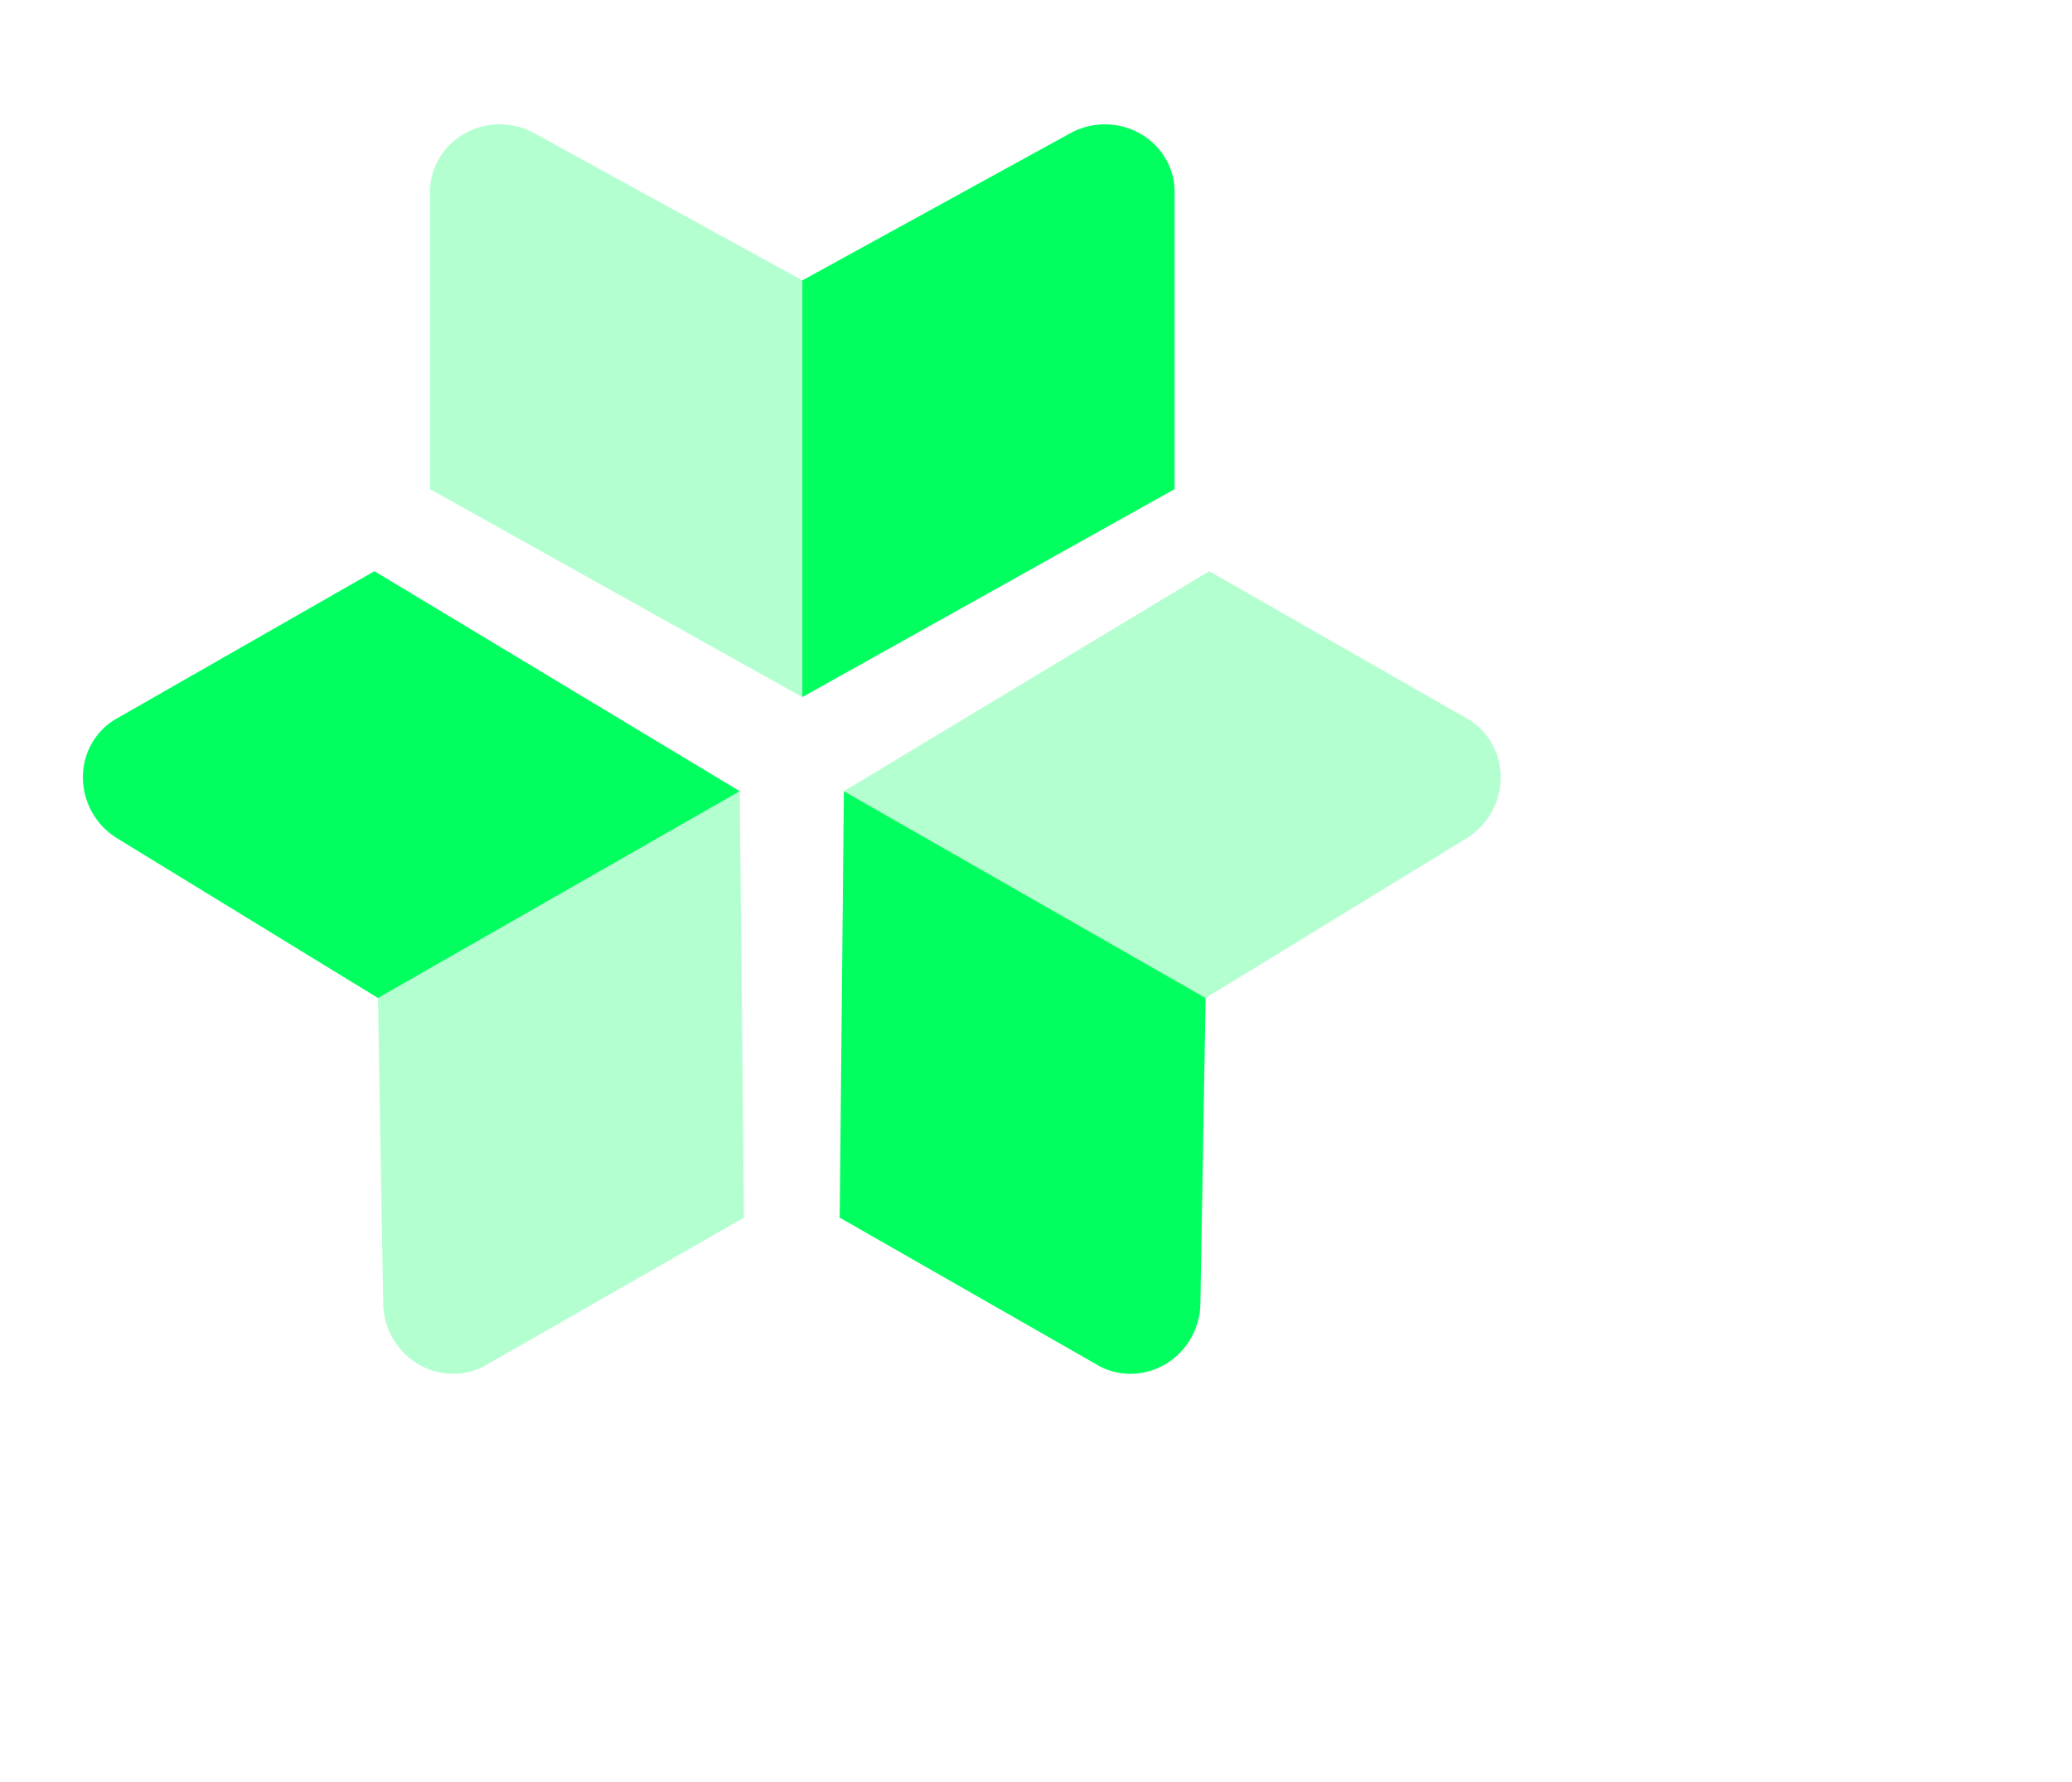 <svg width="50" height="43" viewBox="0 0 50 43" fill="none" xmlns="http://www.w3.org/2000/svg">
  <path d="M28.344 4.567V11.803L19.361 16.821V6.766L25.819 3.219C26.07 3.079 26.355 3.003 26.645 3C26.934 2.997 27.22 3.067 27.474 3.202C27.728 3.338 27.942 3.535 28.094 3.774C28.247 4.013 28.333 4.286 28.344 4.567Z" fill="#00FF5F"/>
  <path opacity="0.3" d="M10.377 4.567V11.803L19.361 16.821V6.766L12.902 3.219C12.651 3.079 12.367 3.003 12.077 3C11.787 2.997 11.501 3.067 11.247 3.202C10.993 3.338 10.779 3.535 10.627 3.774C10.474 4.013 10.388 4.286 10.377 4.567Z" fill="#00FF5F"/>
  <path d="M26.544 32.973L20.263 29.382L20.364 19.092L29.093 24.082L28.967 31.45C28.965 31.737 28.89 32.022 28.748 32.275C28.607 32.528 28.404 32.742 28.161 32.895C27.917 33.048 27.64 33.136 27.357 33.149C27.074 33.163 26.794 33.102 26.544 32.973Z" fill="#00FF5F"/>
  <path opacity="0.3" d="M35.461 17.374L29.179 13.783L20.364 19.092L29.093 24.082L35.378 20.235C35.625 20.087 35.831 19.878 35.978 19.627C36.124 19.377 36.206 19.094 36.214 18.806C36.222 18.519 36.157 18.236 36.025 17.985C35.893 17.734 35.699 17.523 35.461 17.374Z" fill="#00FF5F"/>
  <path opacity="0.3" d="M11.67 32.973L17.952 29.382L17.851 19.092L9.121 24.082L9.247 31.45C9.25 31.737 9.325 32.022 9.466 32.275C9.608 32.528 9.81 32.742 10.054 32.895C10.298 33.048 10.575 33.136 10.858 33.149C11.141 33.163 11.421 33.102 11.67 32.973Z" fill="#00FF5F"/>
  <path d="M2.754 17.374L9.035 13.783L17.851 19.092L9.121 24.082L2.837 20.235C2.59 20.087 2.383 19.878 2.237 19.627C2.09 19.377 2.009 19.094 2.001 18.806C1.992 18.519 2.057 18.236 2.189 17.985C2.321 17.734 2.516 17.523 2.754 17.374Z" fill="#00FF5F"/>
</svg>

